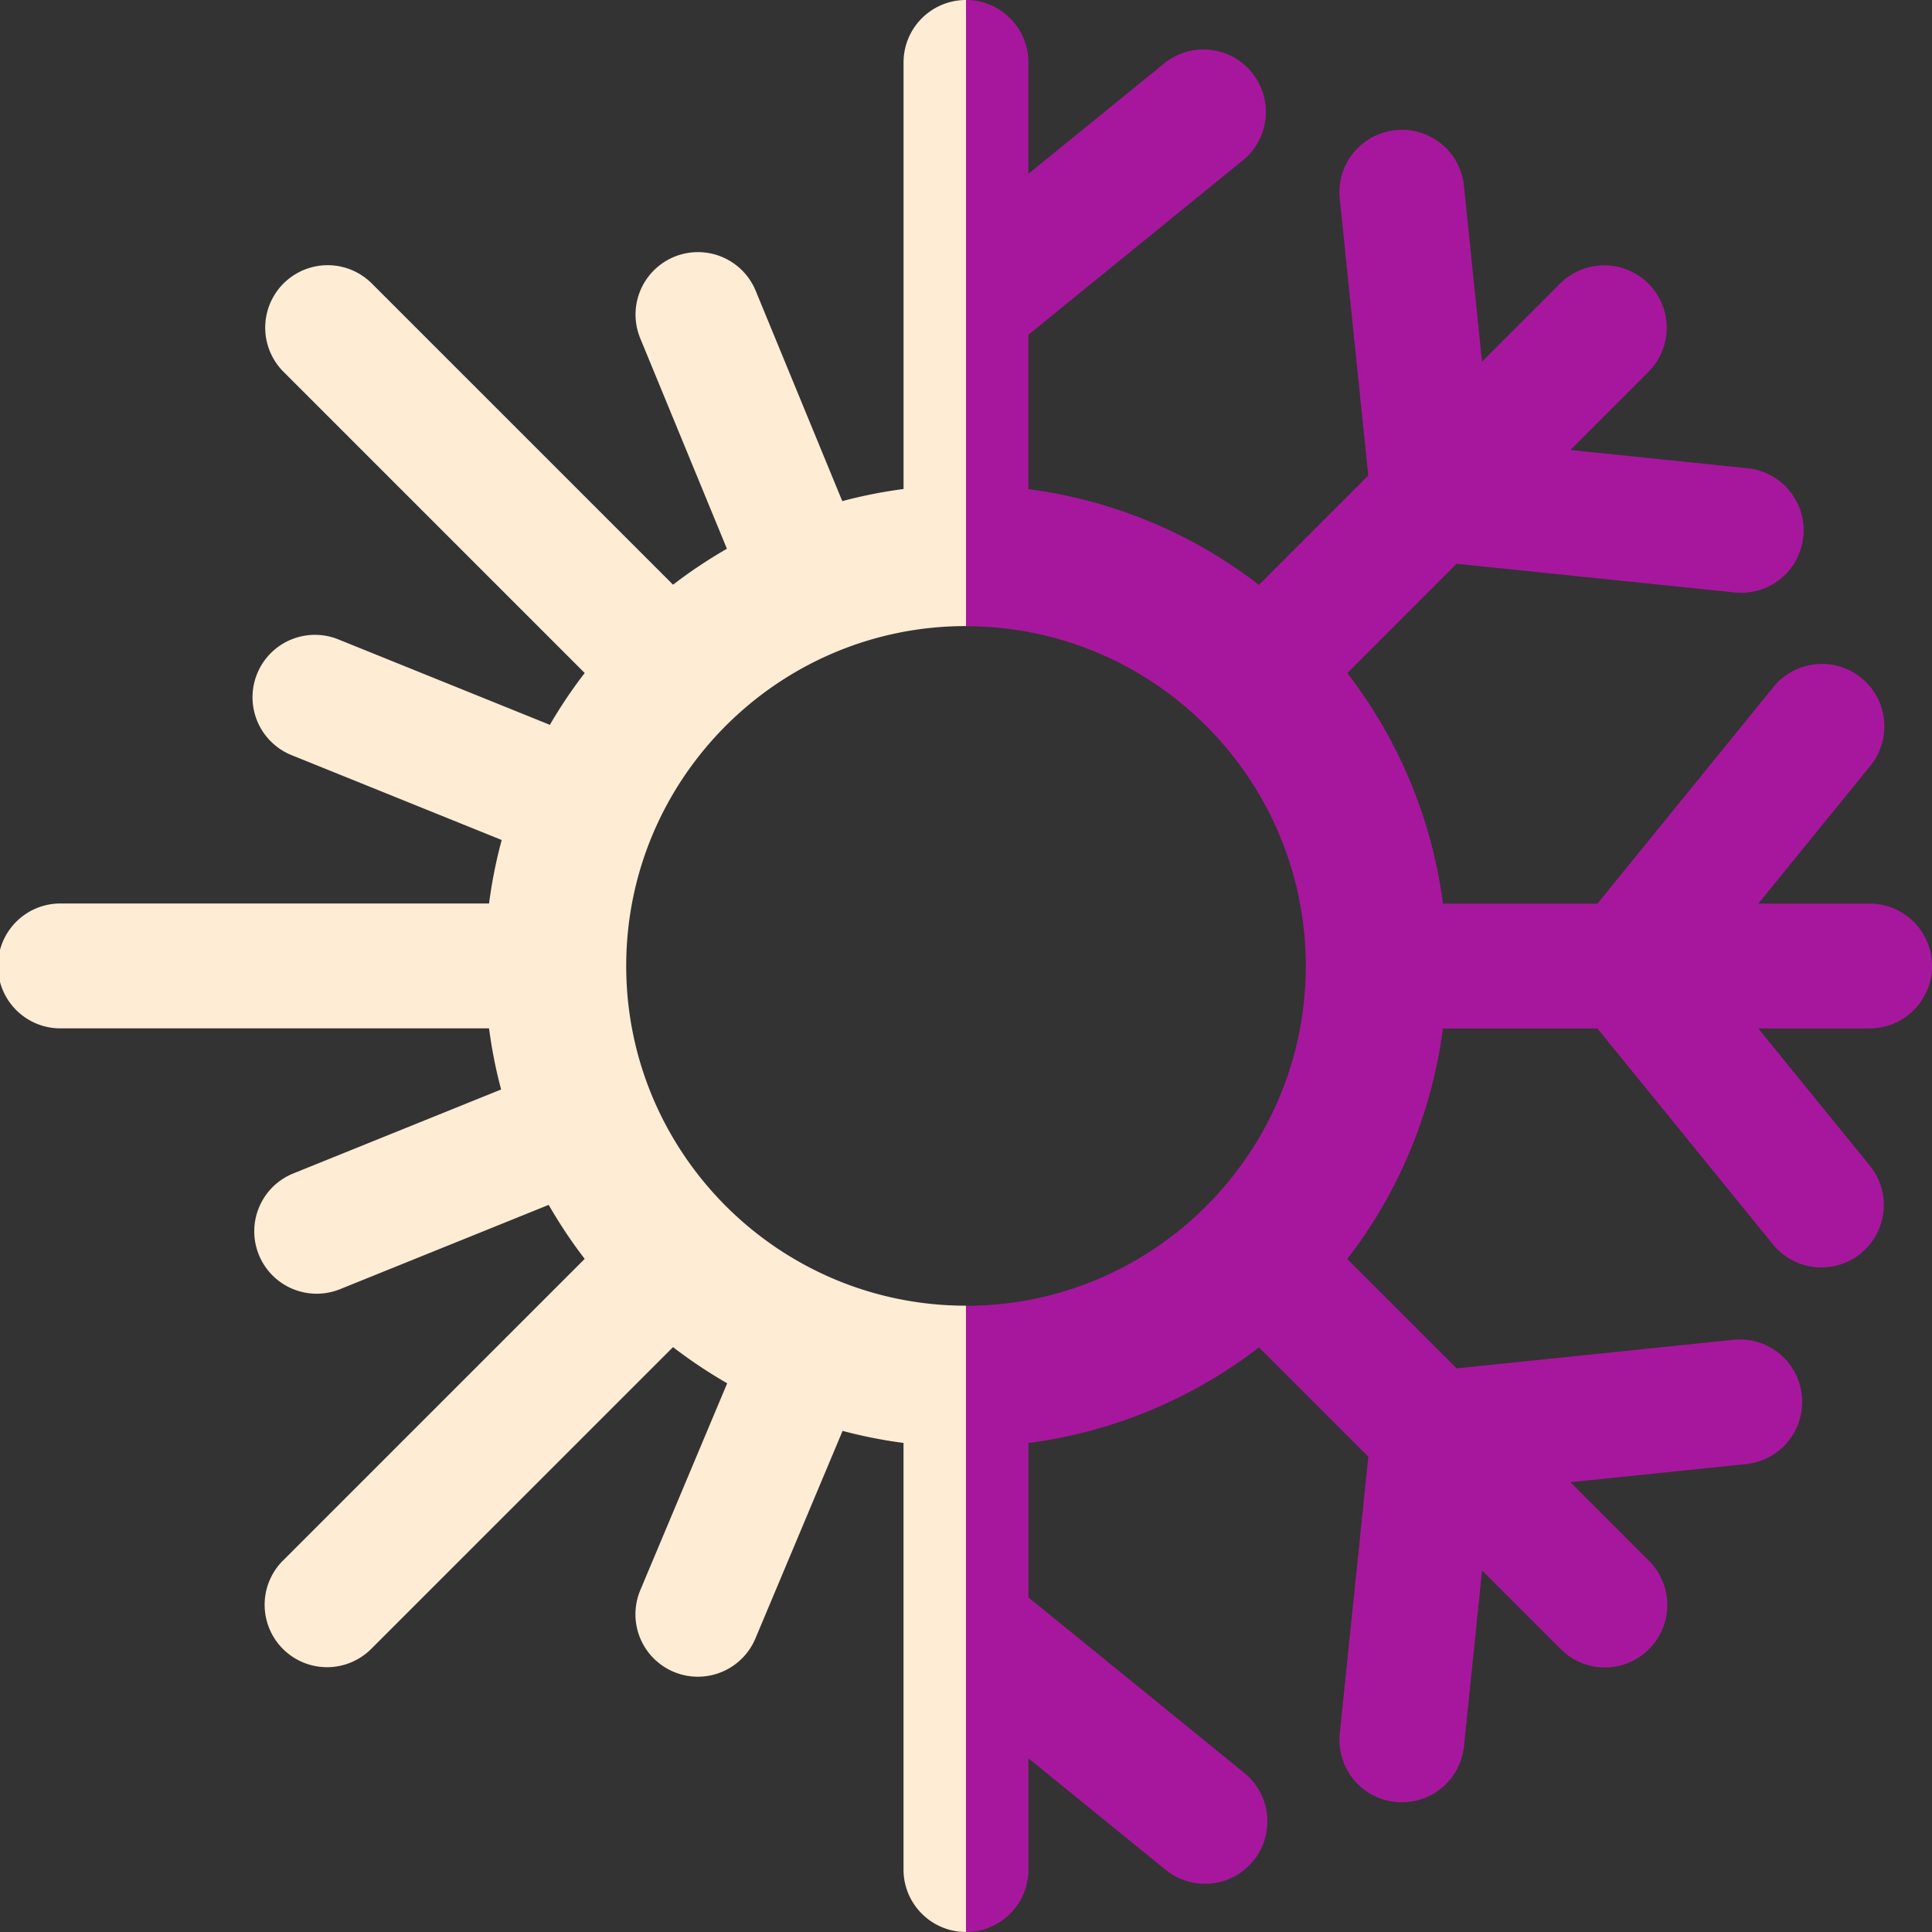 <svg xmlns="http://www.w3.org/2000/svg" fill="none" viewBox="0 0 56 56">
  <rect x="0" y="0" width="56" height="56" fill="#333333" stroke="none"/>
  <g clip-path="url(#QCIGMCMCoa)">
    <path d="M56 28c0-1-.81-1.809-1.81-1.809h-3.224l3.23-3.974a1.81 1.81 0 10-2.808-2.284l-5.086 6.26h-4.477a13.873 13.873 0 00-2.773-6.684l3.168-3.168 8.021.827a1.81 1.81 0 10.37-3.6l-5.093-.525 2.279-2.28a1.81 1.81 0 00-2.56-2.559l-2.28 2.28-.524-5.096a1.805 1.805 0 00-1.986-1.615 1.809 1.809 0 00-1.614 1.987l.827 8.023-3.17 3.17a13.862 13.862 0 00-6.681-2.775V9.702l6.257-5.088a1.81 1.81 0 00-2.282-2.808l-3.975 3.231V1.81c0-1-.81-1.81-1.809-1.81v18.151c5.43 0 9.849 4.419 9.849 9.85S33.43 37.849 28 37.849V56c1 0 1.81-.81 1.81-1.809v-3.225l3.975 3.23a1.807 1.807 0 002.545-.261 1.81 1.81 0 00-.263-2.546l-6.257-5.087v-4.476a13.87 13.87 0 006.682-2.773l3.17 3.17-.828 8.022a1.808 1.808 0 001.801 1.995 1.81 1.81 0 001.799-1.624l.525-5.096 2.28 2.28a1.804 1.804 0 002.559 0 1.809 1.809 0 000-2.558l-2.28-2.28 5.095-.525a1.81 1.81 0 001.614-1.986 1.805 1.805 0 00-1.986-1.616l-8.02.828-3.17-3.17a13.88 13.88 0 002.773-6.682h4.478l5.086 6.257a1.8 1.8 0 001.405.668 1.808 1.808 0 001.403-2.951l-3.231-3.975h3.224C55.188 29.81 56 29 56 28z" fill="#A7179D"/>
    <path d="M28 18.151V0c-1 0-1.81.81-1.81 1.81v12.364a13.98 13.98 0 00-1.776.351l-2.51-6.097a1.809 1.809 0 10-3.346 1.379l2.512 6.099c-.544.313-1.066.66-1.561 1.042L10.76 8.2a1.81 1.81 0 00-2.559 2.56l8.747 8.747c-.368.477-.706.98-1.01 1.503l-6.131-2.477a1.809 1.809 0 00-1.356 3.355l6.091 2.46a13.943 13.943 0 00-.367 1.841H1.81a1.81 1.81 0 100 3.618h12.365c.079.604.197 1.196.35 1.772l-6.004 2.426a1.809 1.809 0 101.356 3.354l6.027-2.435c.314.545.662 1.07 1.044 1.565L8.2 45.236a1.809 1.809 0 102.56 2.558l8.748-8.747a14.02 14.02 0 001.57 1.048L18.56 46.09a1.809 1.809 0 103.336 1.402l2.527-6.017a13.8 13.8 0 001.766.349v12.365c0 1 .81 1.81 1.81 1.81V37.846c-5.43 0-9.848-4.419-9.848-9.849 0-5.43 4.418-9.85 9.848-9.85l.001.003z" fill="#FFECD5"/>
  </g>
  <defs>
    <clipPath id="QCIGMCMCoa">
      <path fill="#fff" d="M0 0h56v56H0z"/>
    </clipPath>
  </defs>
</svg>
